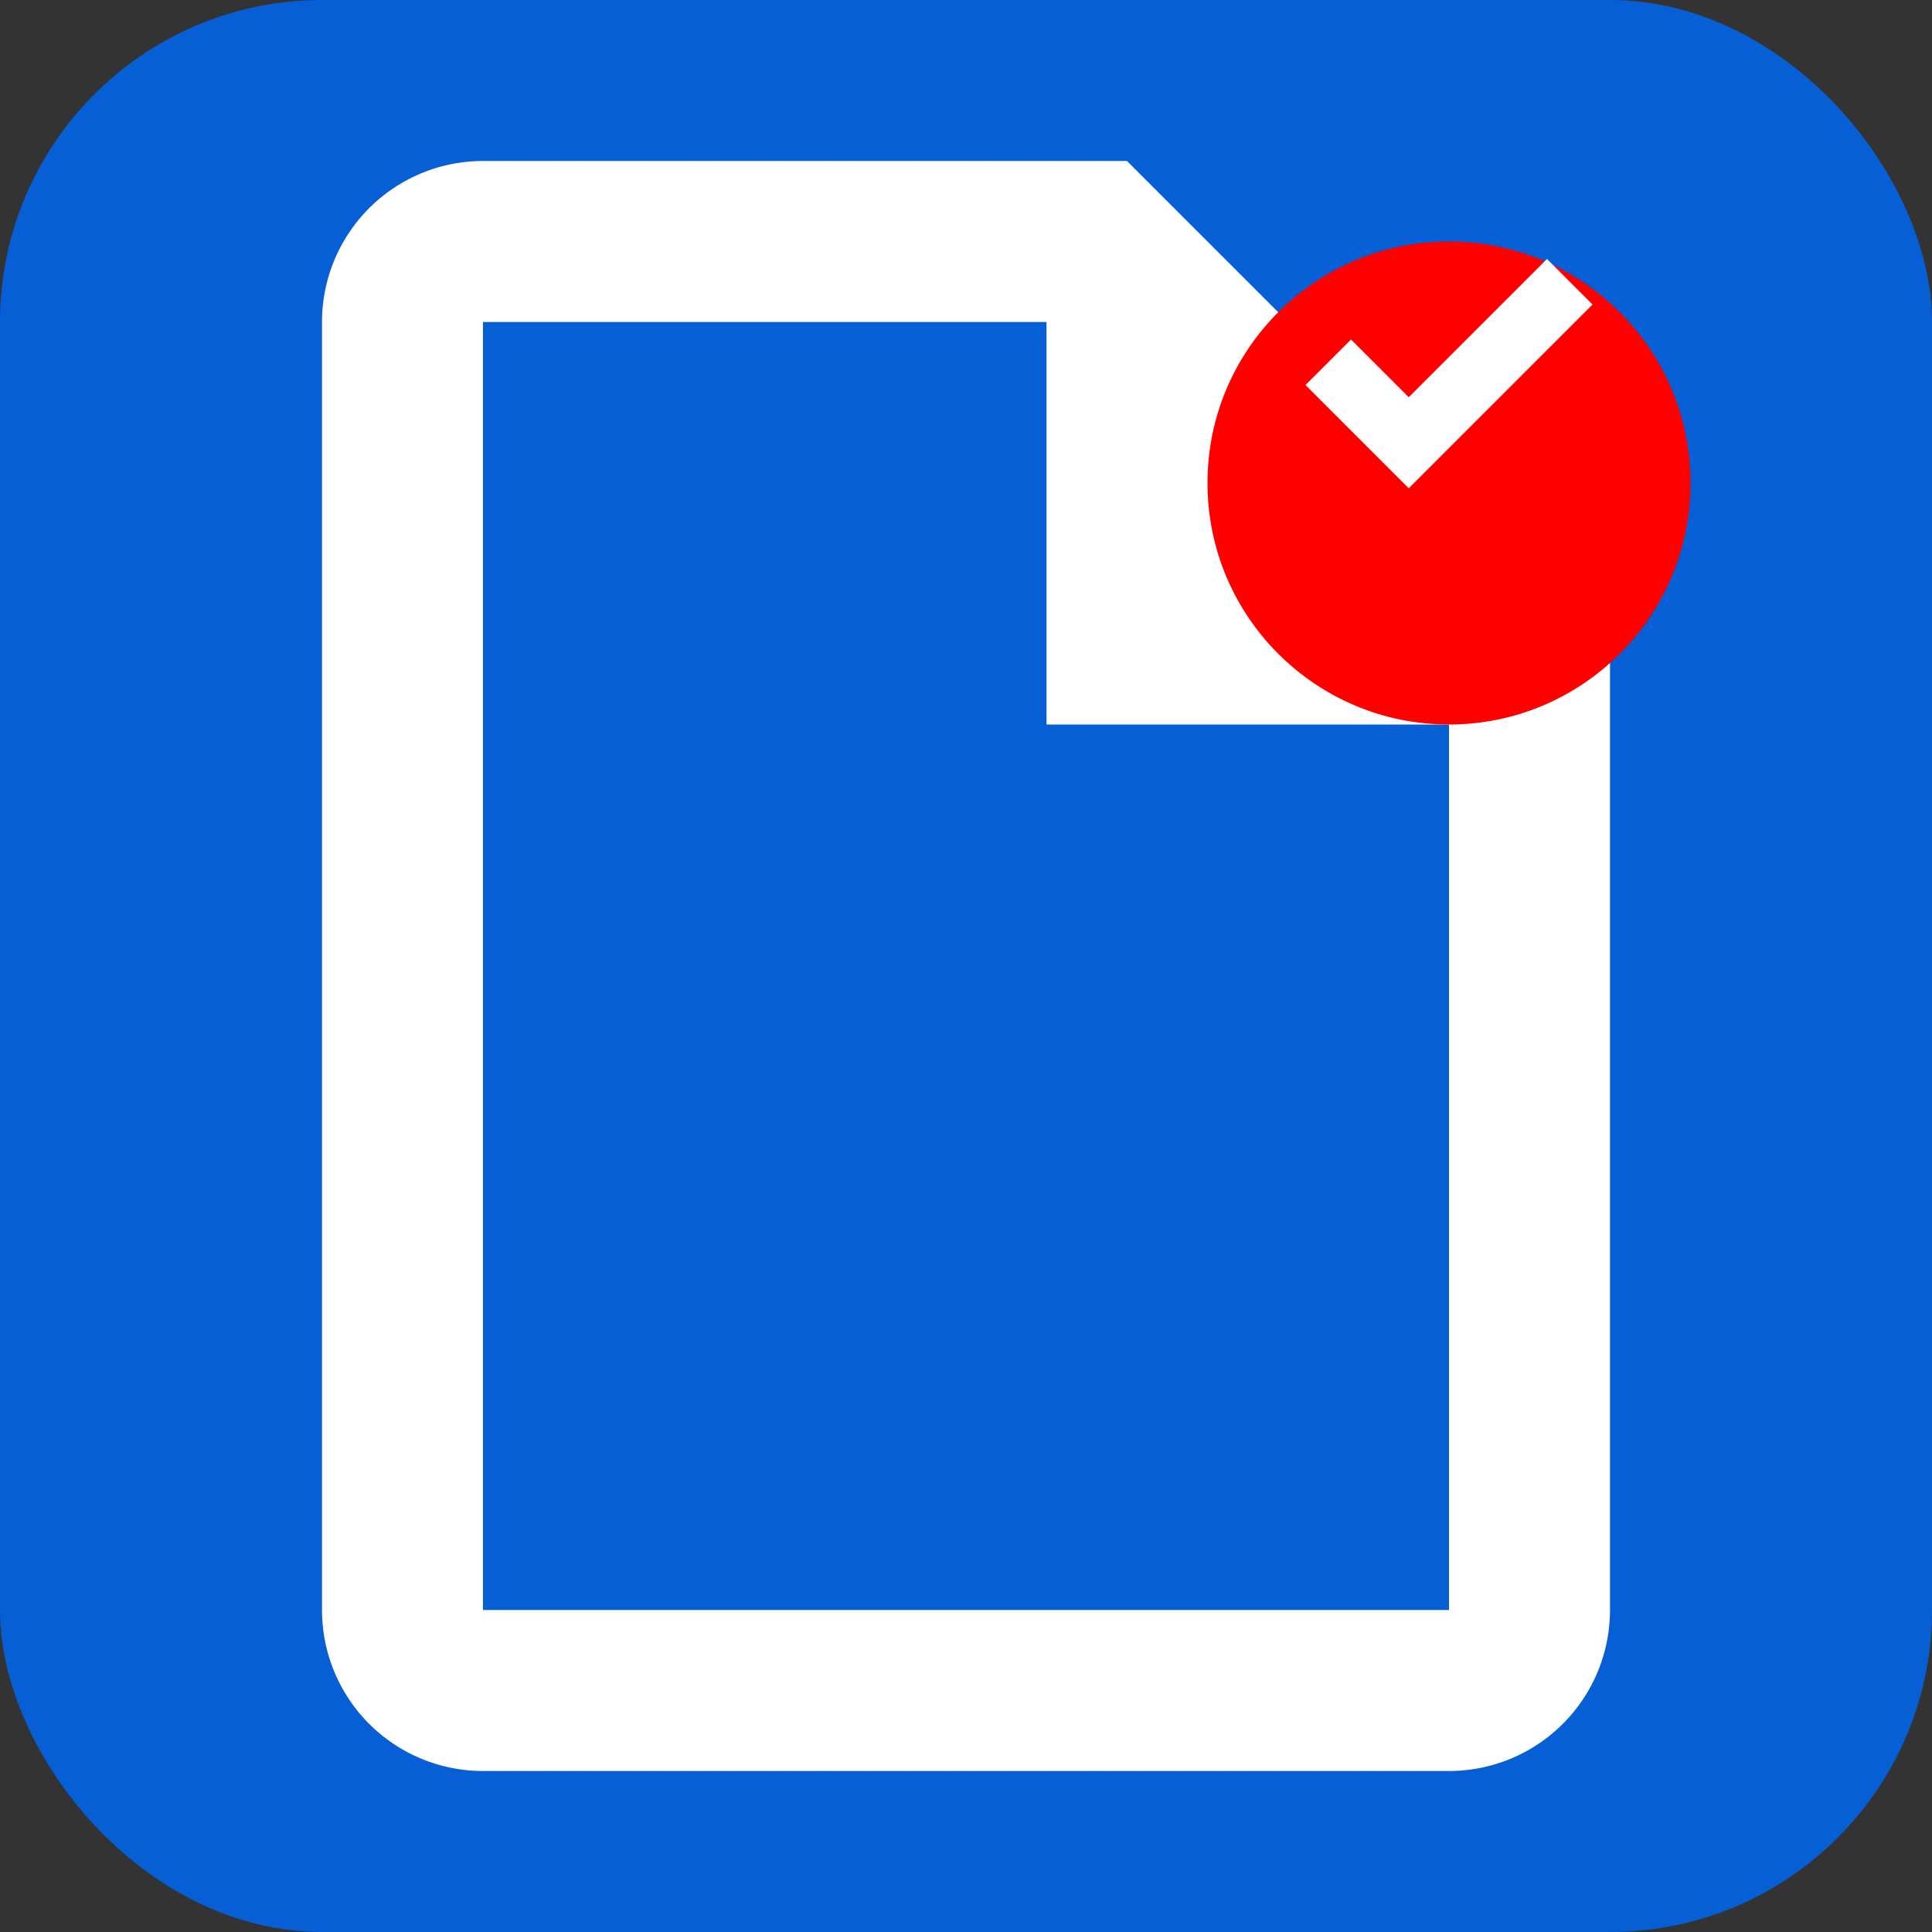 <svg width="128" height="128" viewBox="0 0 24 24" fill="none" xmlns="http://www.w3.org/2000/svg">
  <rect x="0" y="0" width="24" height="24" fill="#333333" stroke="none"/>
  <rect width="24" height="24" rx="4" fill="#065fd4"/>
  <path d="M14,2H6A2,2 0 0,0 4,4V20A2,2 0 0,0 6,22H18A2,2 0 0,0 20,20V8L14,2M18,20H6V4H13V9H18V20Z" fill="white"/>
  <circle cx="18" cy="6" r="3" fill="#ff0000"/>
  <path d="M16.5,4.5L17.5,5.5L19.5,3.5" stroke="white" stroke-width="0.8" fill="none"/>
</svg>

